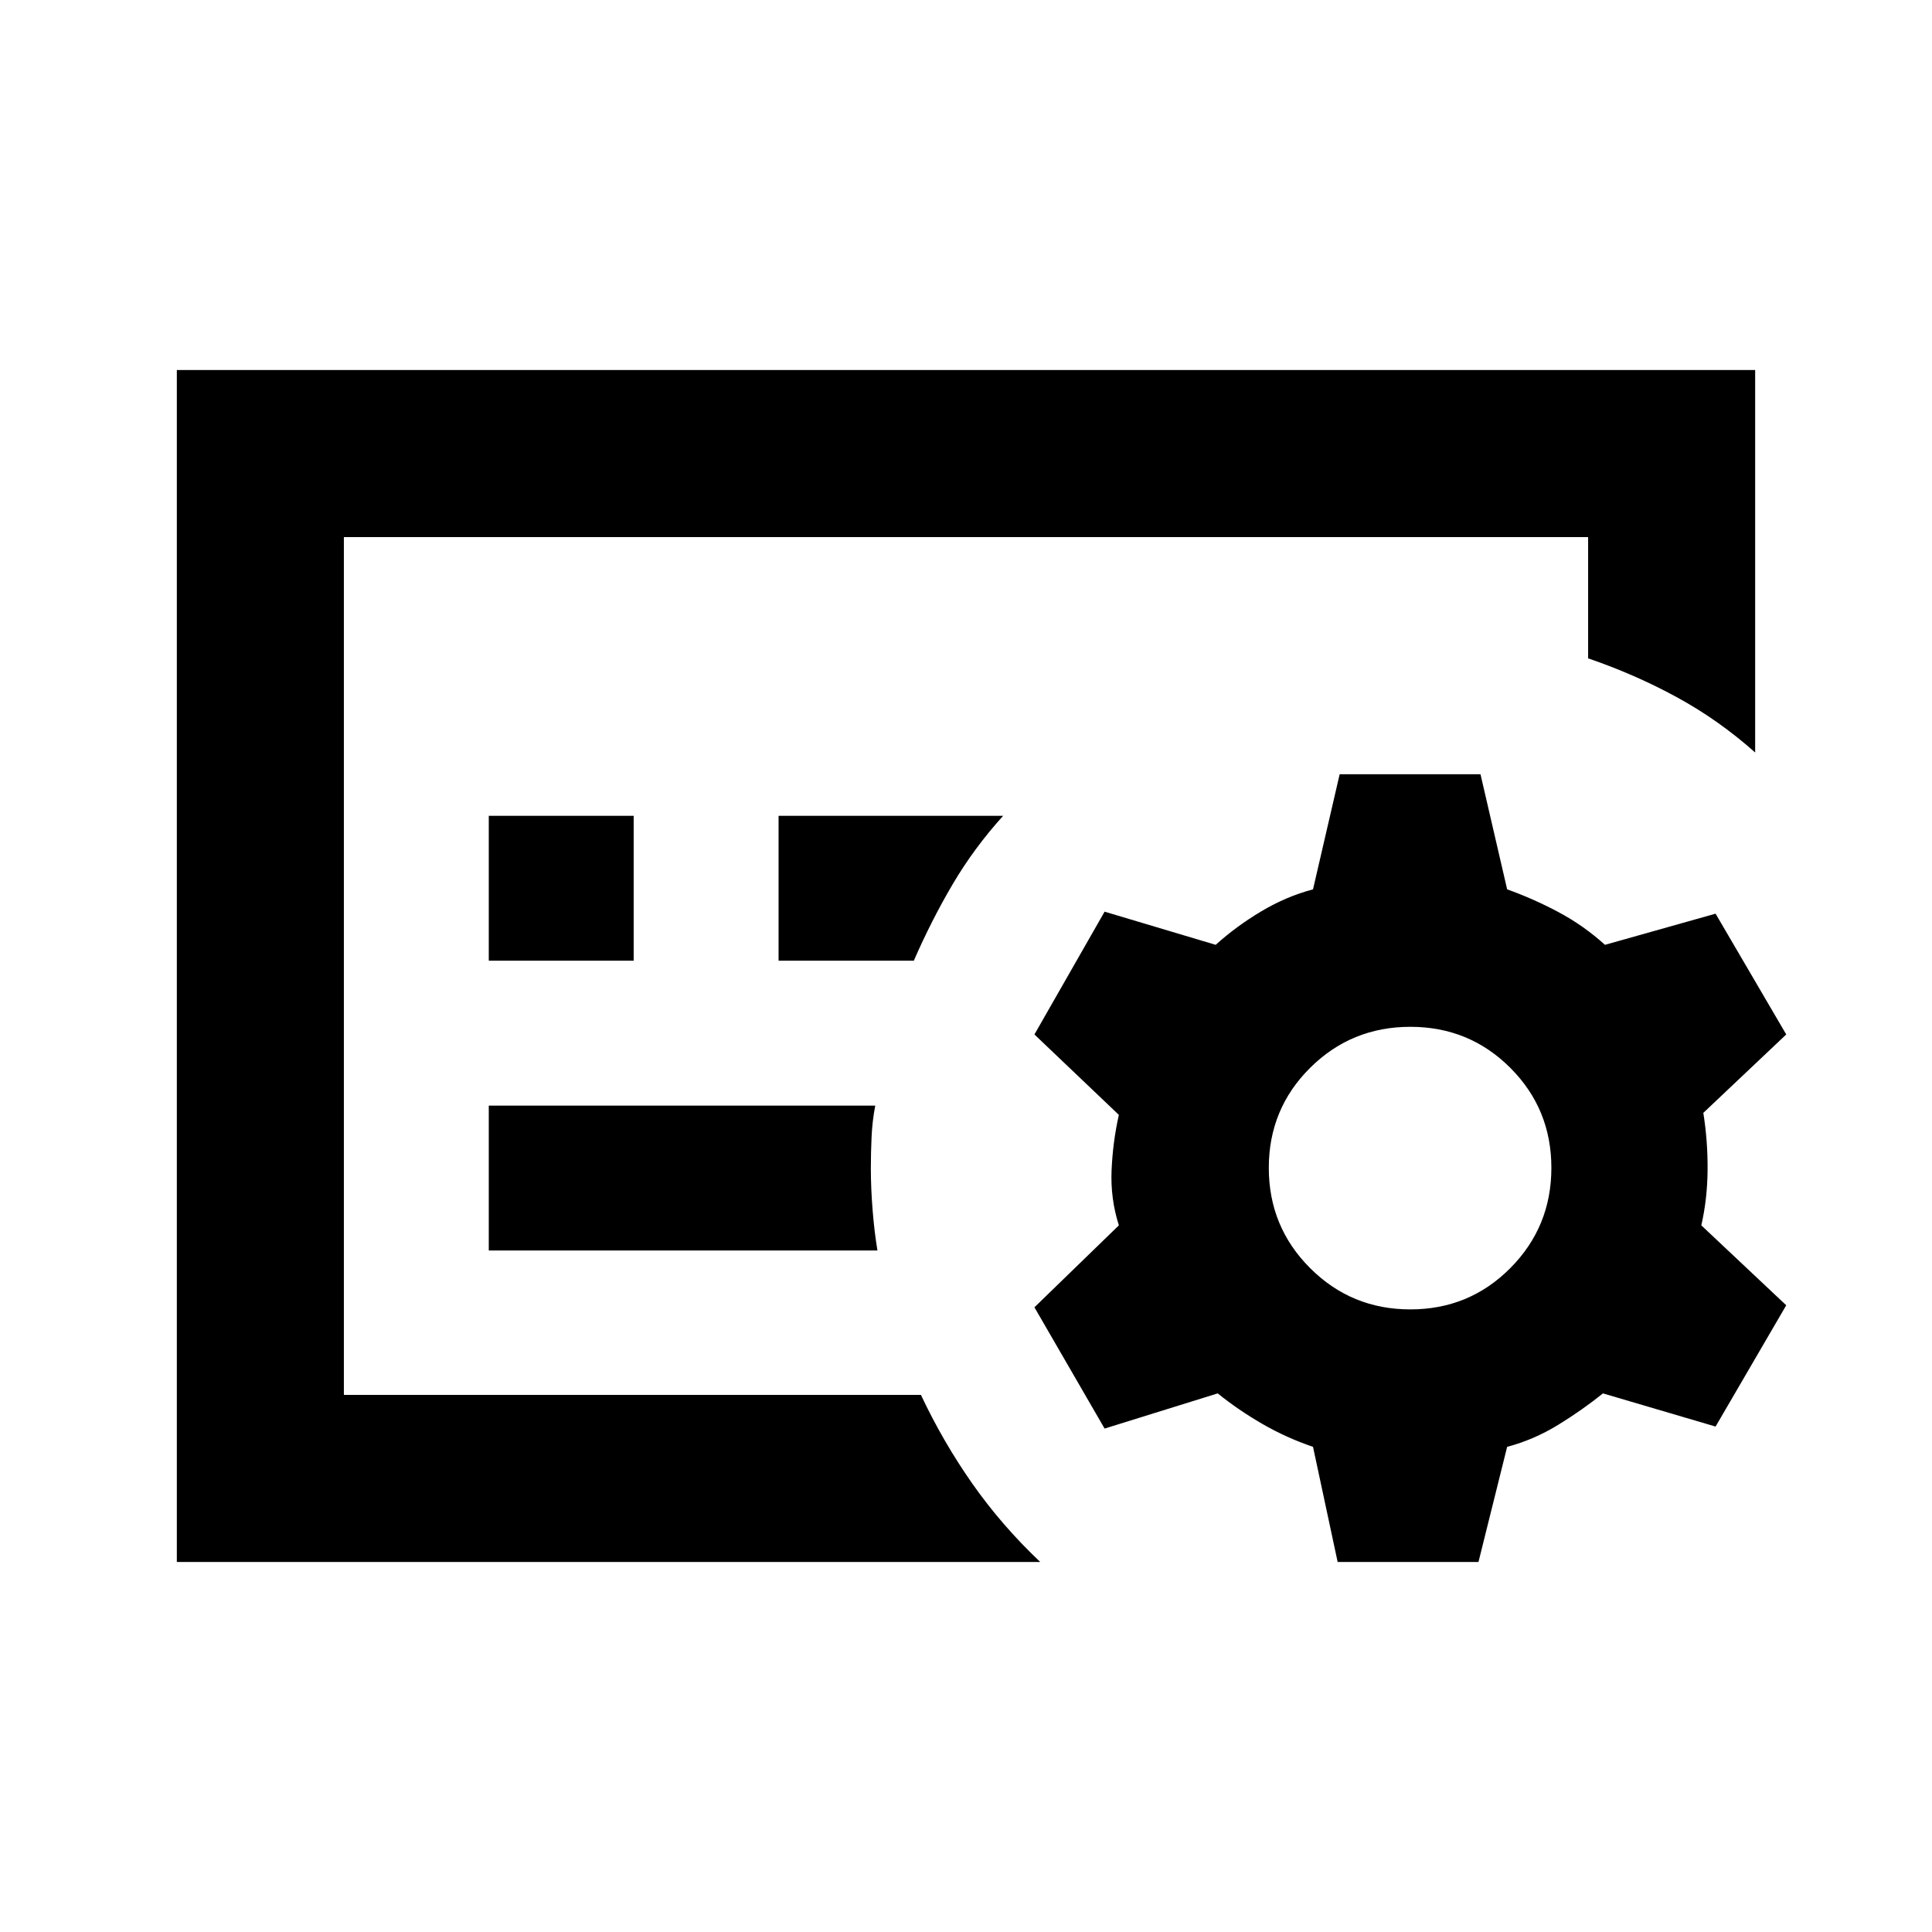 <svg xmlns="http://www.w3.org/2000/svg" height="20" viewBox="0 -960 960 960" width="20"><path d="M170.87-266.87v-426.26 426.26Zm144-215.76v-72h-72v72h72Zm139.2 0q8.71-20 19.31-38 10.6-18 25.08-34H386.87v72h67.2Zm-18.07 144q-1.52-9.09-2.4-20.03-.88-10.95-.88-20.8 0-7.67.36-15.58.35-7.92 1.83-15.59H242.87v72H436Zm80.87 154.76h-429v-592.26h784.26v190.04q-18.15-16.15-38.9-27.46-20.75-11.32-44.1-19.32v-60.26H170.87v426.26h286.74q11 23.35 25.55 44.1 14.56 20.75 33.71 38.9Zm217.78 0h-69.98l-12.24-57.2q-13.28-4.52-25.18-11.4-11.9-6.88-22.18-15.16l-56.2 17.48L514-310.41l41.96-40.72q-4.24-13.28-3.62-27.45.62-14.16 3.62-27.44L514-445.98 548.87-507l55.2 16.48q10.28-9.28 22.68-16.66 12.4-7.39 25.68-10.91l13.24-57.19h69.98l13.24 57.19q13.28 4.76 25.69 11.41 12.4 6.64 22.92 16.16L852.46-506l35.11 60.02-41.2 38.96q2.24 14.04 2.12 28.44-.12 14.41-3.12 27.45l42.2 39.72-35.11 60.26-55.96-16.48q-10.28 8.28-22.3 15.66-12.03 7.38-25.31 10.9l-14.24 57.2Zm-33.87-125.5q29.29 0 49.69-20.52t20.4-49.81q0-29.28-20.4-49.68t-49.69-20.4q-29.28 0-49.8 20.4-20.52 20.4-20.52 49.68 0 29.29 20.52 49.81 20.52 20.52 49.8 20.52Z"/></svg>